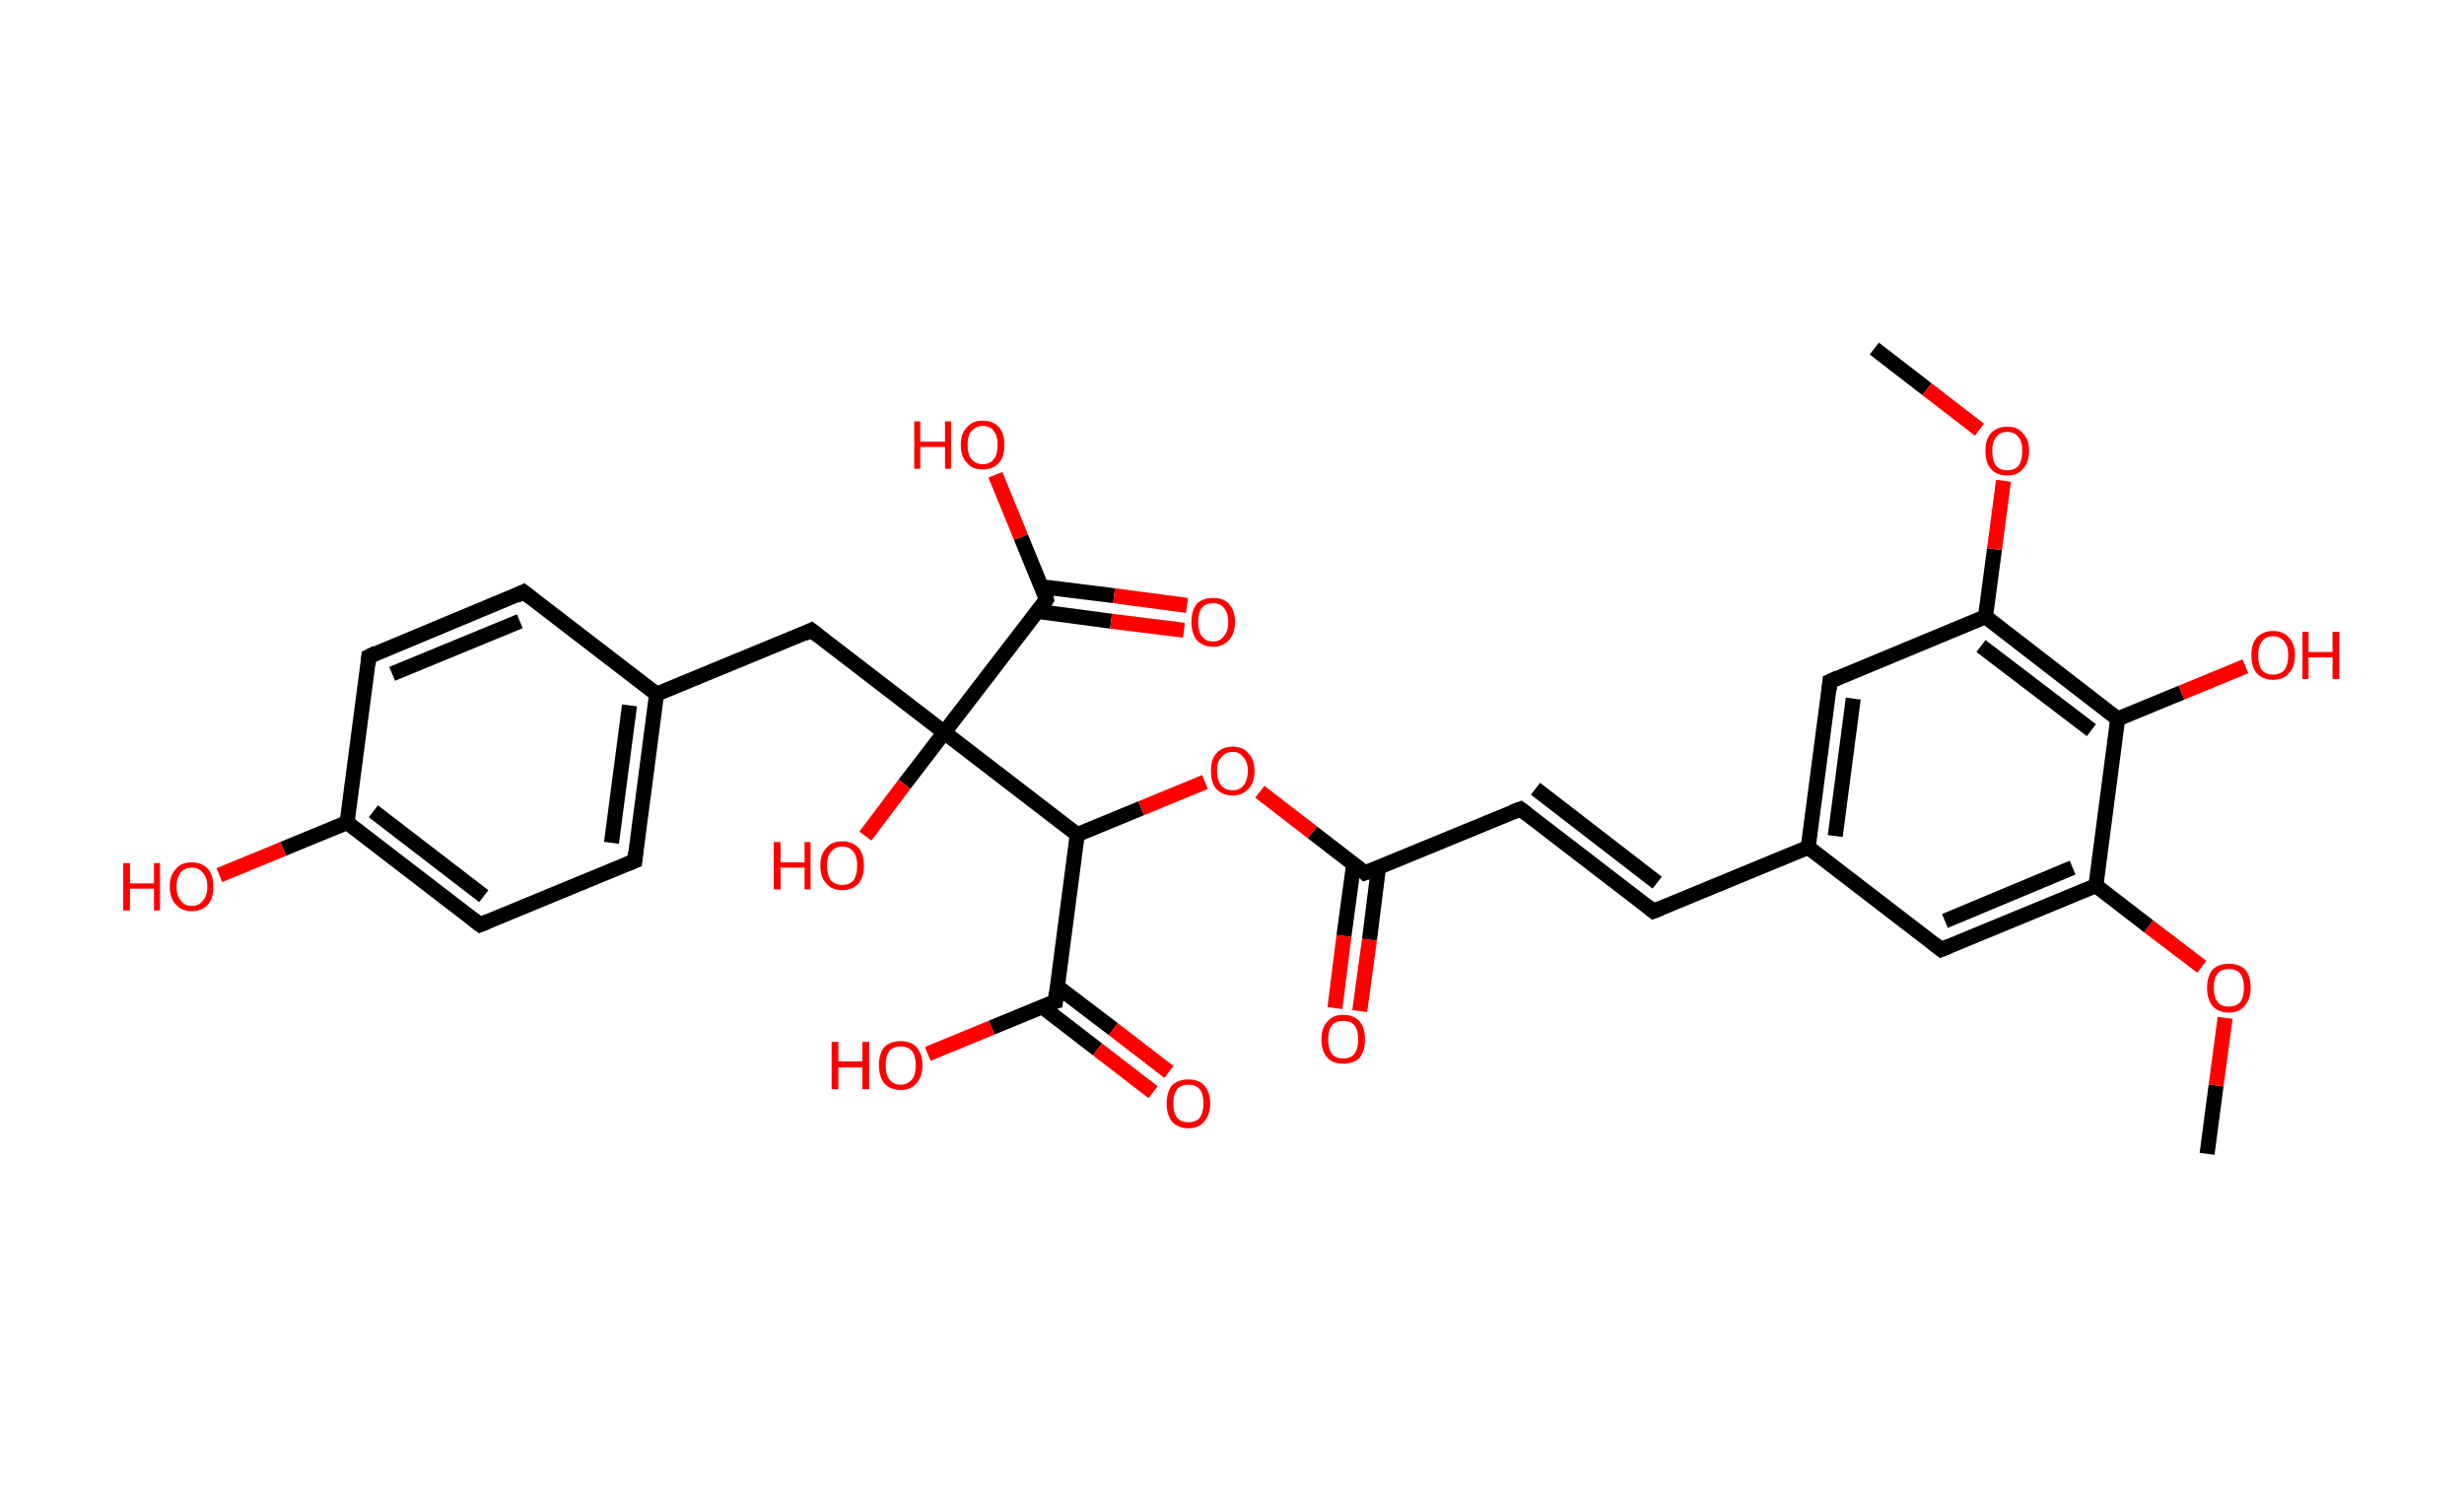 <?xml version='1.0' encoding='ASCII' standalone='yes'?>
<svg xmlns="http://www.w3.org/2000/svg" xmlns:rdkit="http://www.rdkit.org/xml" xmlns:xlink="http://www.w3.org/1999/xlink" version="1.1" baseProfile="full" xml:space="preserve" width="328px" height="200px" viewBox="0 0 328 200">
<!-- END OF HEADER -->
<rect style="opacity:1.0;fill:#FFFFFF;stroke:none" width="328.0" height="200.0" x="0.0" y="0.0"> </rect>
<path class="bond-0 atom-0 atom-1" d="M 293.8,153.6 L 295.0,144.5" style="fill:none;fill-rule:evenodd;stroke:#000000;stroke-width:2.0px;stroke-linecap:butt;stroke-linejoin:miter;stroke-opacity:1"/>
<path class="bond-0 atom-0 atom-1" d="M 295.0,144.5 L 296.2,135.5" style="fill:none;fill-rule:evenodd;stroke:#FF0000;stroke-width:2.0px;stroke-linecap:butt;stroke-linejoin:miter;stroke-opacity:1"/>
<path class="bond-1 atom-1 atom-2" d="M 293.1,128.7 L 286.0,123.3" style="fill:none;fill-rule:evenodd;stroke:#FF0000;stroke-width:2.0px;stroke-linecap:butt;stroke-linejoin:miter;stroke-opacity:1"/>
<path class="bond-1 atom-1 atom-2" d="M 286.0,123.3 L 279.0,117.9" style="fill:none;fill-rule:evenodd;stroke:#000000;stroke-width:2.0px;stroke-linecap:butt;stroke-linejoin:miter;stroke-opacity:1"/>
<path class="bond-2 atom-2 atom-3" d="M 279.0,117.9 L 258.4,126.4" style="fill:none;fill-rule:evenodd;stroke:#000000;stroke-width:2.0px;stroke-linecap:butt;stroke-linejoin:miter;stroke-opacity:1"/>
<path class="bond-2 atom-2 atom-3" d="M 275.9,115.5 L 258.9,122.6" style="fill:none;fill-rule:evenodd;stroke:#000000;stroke-width:2.0px;stroke-linecap:butt;stroke-linejoin:miter;stroke-opacity:1"/>
<path class="bond-3 atom-3 atom-4" d="M 258.4,126.4 L 240.7,112.8" style="fill:none;fill-rule:evenodd;stroke:#000000;stroke-width:2.0px;stroke-linecap:butt;stroke-linejoin:miter;stroke-opacity:1"/>
<path class="bond-4 atom-4 atom-5" d="M 240.7,112.8 L 220.1,121.3" style="fill:none;fill-rule:evenodd;stroke:#000000;stroke-width:2.0px;stroke-linecap:butt;stroke-linejoin:miter;stroke-opacity:1"/>
<path class="bond-5 atom-5 atom-6" d="M 220.1,121.3 L 202.4,107.7" style="fill:none;fill-rule:evenodd;stroke:#000000;stroke-width:2.0px;stroke-linecap:butt;stroke-linejoin:miter;stroke-opacity:1"/>
<path class="bond-5 atom-5 atom-6" d="M 220.6,117.5 L 204.4,105.0" style="fill:none;fill-rule:evenodd;stroke:#000000;stroke-width:2.0px;stroke-linecap:butt;stroke-linejoin:miter;stroke-opacity:1"/>
<path class="bond-6 atom-6 atom-7" d="M 202.4,107.7 L 181.7,116.2" style="fill:none;fill-rule:evenodd;stroke:#000000;stroke-width:2.0px;stroke-linecap:butt;stroke-linejoin:miter;stroke-opacity:1"/>
<path class="bond-7 atom-7 atom-8" d="M 180.2,115.0 L 178.9,124.6" style="fill:none;fill-rule:evenodd;stroke:#000000;stroke-width:2.0px;stroke-linecap:butt;stroke-linejoin:miter;stroke-opacity:1"/>
<path class="bond-7 atom-7 atom-8" d="M 178.9,124.6 L 177.7,134.2" style="fill:none;fill-rule:evenodd;stroke:#FF0000;stroke-width:2.0px;stroke-linecap:butt;stroke-linejoin:miter;stroke-opacity:1"/>
<path class="bond-7 atom-7 atom-8" d="M 183.5,115.5 L 182.3,125.1" style="fill:none;fill-rule:evenodd;stroke:#000000;stroke-width:2.0px;stroke-linecap:butt;stroke-linejoin:miter;stroke-opacity:1"/>
<path class="bond-7 atom-7 atom-8" d="M 182.3,125.1 L 181.0,134.6" style="fill:none;fill-rule:evenodd;stroke:#FF0000;stroke-width:2.0px;stroke-linecap:butt;stroke-linejoin:miter;stroke-opacity:1"/>
<path class="bond-8 atom-7 atom-9" d="M 181.7,116.2 L 174.7,110.8" style="fill:none;fill-rule:evenodd;stroke:#000000;stroke-width:2.0px;stroke-linecap:butt;stroke-linejoin:miter;stroke-opacity:1"/>
<path class="bond-8 atom-7 atom-9" d="M 174.7,110.8 L 167.7,105.4" style="fill:none;fill-rule:evenodd;stroke:#FF0000;stroke-width:2.0px;stroke-linecap:butt;stroke-linejoin:miter;stroke-opacity:1"/>
<path class="bond-9 atom-9 atom-10" d="M 160.4,104.1 L 151.9,107.6" style="fill:none;fill-rule:evenodd;stroke:#FF0000;stroke-width:2.0px;stroke-linecap:butt;stroke-linejoin:miter;stroke-opacity:1"/>
<path class="bond-9 atom-9 atom-10" d="M 151.9,107.6 L 143.4,111.1" style="fill:none;fill-rule:evenodd;stroke:#000000;stroke-width:2.0px;stroke-linecap:butt;stroke-linejoin:miter;stroke-opacity:1"/>
<path class="bond-10 atom-10 atom-11" d="M 143.4,111.1 L 140.5,133.3" style="fill:none;fill-rule:evenodd;stroke:#000000;stroke-width:2.0px;stroke-linecap:butt;stroke-linejoin:miter;stroke-opacity:1"/>
<path class="bond-11 atom-11 atom-12" d="M 138.7,134.0 L 146.1,139.7" style="fill:none;fill-rule:evenodd;stroke:#000000;stroke-width:2.0px;stroke-linecap:butt;stroke-linejoin:miter;stroke-opacity:1"/>
<path class="bond-11 atom-11 atom-12" d="M 146.1,139.7 L 153.5,145.4" style="fill:none;fill-rule:evenodd;stroke:#FF0000;stroke-width:2.0px;stroke-linecap:butt;stroke-linejoin:miter;stroke-opacity:1"/>
<path class="bond-11 atom-11 atom-12" d="M 140.7,131.3 L 148.2,137.0" style="fill:none;fill-rule:evenodd;stroke:#000000;stroke-width:2.0px;stroke-linecap:butt;stroke-linejoin:miter;stroke-opacity:1"/>
<path class="bond-11 atom-11 atom-12" d="M 148.2,137.0 L 155.6,142.7" style="fill:none;fill-rule:evenodd;stroke:#FF0000;stroke-width:2.0px;stroke-linecap:butt;stroke-linejoin:miter;stroke-opacity:1"/>
<path class="bond-12 atom-11 atom-13" d="M 140.5,133.3 L 132.0,136.8" style="fill:none;fill-rule:evenodd;stroke:#000000;stroke-width:2.0px;stroke-linecap:butt;stroke-linejoin:miter;stroke-opacity:1"/>
<path class="bond-12 atom-11 atom-13" d="M 132.0,136.8 L 123.5,140.3" style="fill:none;fill-rule:evenodd;stroke:#FF0000;stroke-width:2.0px;stroke-linecap:butt;stroke-linejoin:miter;stroke-opacity:1"/>
<path class="bond-13 atom-10 atom-14" d="M 143.4,111.1 L 125.7,97.5" style="fill:none;fill-rule:evenodd;stroke:#000000;stroke-width:2.0px;stroke-linecap:butt;stroke-linejoin:miter;stroke-opacity:1"/>
<path class="bond-14 atom-14 atom-15" d="M 125.7,97.5 L 120.4,104.4" style="fill:none;fill-rule:evenodd;stroke:#000000;stroke-width:2.0px;stroke-linecap:butt;stroke-linejoin:miter;stroke-opacity:1"/>
<path class="bond-14 atom-14 atom-15" d="M 120.4,104.4 L 115.2,111.3" style="fill:none;fill-rule:evenodd;stroke:#FF0000;stroke-width:2.0px;stroke-linecap:butt;stroke-linejoin:miter;stroke-opacity:1"/>
<path class="bond-15 atom-14 atom-16" d="M 125.7,97.5 L 108.0,83.9" style="fill:none;fill-rule:evenodd;stroke:#000000;stroke-width:2.0px;stroke-linecap:butt;stroke-linejoin:miter;stroke-opacity:1"/>
<path class="bond-16 atom-16 atom-17" d="M 108.0,83.9 L 87.4,92.4" style="fill:none;fill-rule:evenodd;stroke:#000000;stroke-width:2.0px;stroke-linecap:butt;stroke-linejoin:miter;stroke-opacity:1"/>
<path class="bond-17 atom-17 atom-18" d="M 87.4,92.4 L 84.5,114.6" style="fill:none;fill-rule:evenodd;stroke:#000000;stroke-width:2.0px;stroke-linecap:butt;stroke-linejoin:miter;stroke-opacity:1"/>
<path class="bond-17 atom-17 atom-18" d="M 83.8,93.9 L 81.4,112.2" style="fill:none;fill-rule:evenodd;stroke:#000000;stroke-width:2.0px;stroke-linecap:butt;stroke-linejoin:miter;stroke-opacity:1"/>
<path class="bond-18 atom-18 atom-19" d="M 84.5,114.6 L 63.9,123.1" style="fill:none;fill-rule:evenodd;stroke:#000000;stroke-width:2.0px;stroke-linecap:butt;stroke-linejoin:miter;stroke-opacity:1"/>
<path class="bond-19 atom-19 atom-20" d="M 63.9,123.1 L 46.2,109.5" style="fill:none;fill-rule:evenodd;stroke:#000000;stroke-width:2.0px;stroke-linecap:butt;stroke-linejoin:miter;stroke-opacity:1"/>
<path class="bond-19 atom-19 atom-20" d="M 64.4,119.3 L 49.7,108.0" style="fill:none;fill-rule:evenodd;stroke:#000000;stroke-width:2.0px;stroke-linecap:butt;stroke-linejoin:miter;stroke-opacity:1"/>
<path class="bond-20 atom-20 atom-21" d="M 46.2,109.5 L 37.7,113.0" style="fill:none;fill-rule:evenodd;stroke:#000000;stroke-width:2.0px;stroke-linecap:butt;stroke-linejoin:miter;stroke-opacity:1"/>
<path class="bond-20 atom-20 atom-21" d="M 37.7,113.0 L 29.2,116.5" style="fill:none;fill-rule:evenodd;stroke:#FF0000;stroke-width:2.0px;stroke-linecap:butt;stroke-linejoin:miter;stroke-opacity:1"/>
<path class="bond-21 atom-20 atom-22" d="M 46.2,109.5 L 49.1,87.4" style="fill:none;fill-rule:evenodd;stroke:#000000;stroke-width:2.0px;stroke-linecap:butt;stroke-linejoin:miter;stroke-opacity:1"/>
<path class="bond-22 atom-22 atom-23" d="M 49.1,87.4 L 69.7,78.8" style="fill:none;fill-rule:evenodd;stroke:#000000;stroke-width:2.0px;stroke-linecap:butt;stroke-linejoin:miter;stroke-opacity:1"/>
<path class="bond-22 atom-22 atom-23" d="M 52.2,89.7 L 69.2,82.7" style="fill:none;fill-rule:evenodd;stroke:#000000;stroke-width:2.0px;stroke-linecap:butt;stroke-linejoin:miter;stroke-opacity:1"/>
<path class="bond-23 atom-14 atom-24" d="M 125.7,97.5 L 139.3,79.8" style="fill:none;fill-rule:evenodd;stroke:#000000;stroke-width:2.0px;stroke-linecap:butt;stroke-linejoin:miter;stroke-opacity:1"/>
<path class="bond-24 atom-24 atom-25" d="M 138.2,81.4 L 147.9,82.7" style="fill:none;fill-rule:evenodd;stroke:#000000;stroke-width:2.0px;stroke-linecap:butt;stroke-linejoin:miter;stroke-opacity:1"/>
<path class="bond-24 atom-24 atom-25" d="M 147.9,82.7 L 157.6,83.9" style="fill:none;fill-rule:evenodd;stroke:#FF0000;stroke-width:2.0px;stroke-linecap:butt;stroke-linejoin:miter;stroke-opacity:1"/>
<path class="bond-24 atom-24 atom-25" d="M 138.6,78.1 L 148.3,79.3" style="fill:none;fill-rule:evenodd;stroke:#000000;stroke-width:2.0px;stroke-linecap:butt;stroke-linejoin:miter;stroke-opacity:1"/>
<path class="bond-24 atom-24 atom-25" d="M 148.3,79.3 L 158.0,80.6" style="fill:none;fill-rule:evenodd;stroke:#FF0000;stroke-width:2.0px;stroke-linecap:butt;stroke-linejoin:miter;stroke-opacity:1"/>
<path class="bond-25 atom-24 atom-26" d="M 139.3,79.8 L 135.9,71.5" style="fill:none;fill-rule:evenodd;stroke:#000000;stroke-width:2.0px;stroke-linecap:butt;stroke-linejoin:miter;stroke-opacity:1"/>
<path class="bond-25 atom-24 atom-26" d="M 135.9,71.5 L 132.5,63.2" style="fill:none;fill-rule:evenodd;stroke:#FF0000;stroke-width:2.0px;stroke-linecap:butt;stroke-linejoin:miter;stroke-opacity:1"/>
<path class="bond-26 atom-4 atom-27" d="M 240.7,112.8 L 243.6,90.7" style="fill:none;fill-rule:evenodd;stroke:#000000;stroke-width:2.0px;stroke-linecap:butt;stroke-linejoin:miter;stroke-opacity:1"/>
<path class="bond-26 atom-4 atom-27" d="M 244.3,111.3 L 246.7,93.0" style="fill:none;fill-rule:evenodd;stroke:#000000;stroke-width:2.0px;stroke-linecap:butt;stroke-linejoin:miter;stroke-opacity:1"/>
<path class="bond-27 atom-27 atom-28" d="M 243.6,90.7 L 264.3,82.1" style="fill:none;fill-rule:evenodd;stroke:#000000;stroke-width:2.0px;stroke-linecap:butt;stroke-linejoin:miter;stroke-opacity:1"/>
<path class="bond-28 atom-28 atom-29" d="M 264.3,82.1 L 265.5,73.1" style="fill:none;fill-rule:evenodd;stroke:#000000;stroke-width:2.0px;stroke-linecap:butt;stroke-linejoin:miter;stroke-opacity:1"/>
<path class="bond-28 atom-28 atom-29" d="M 265.5,73.1 L 266.7,64.0" style="fill:none;fill-rule:evenodd;stroke:#FF0000;stroke-width:2.0px;stroke-linecap:butt;stroke-linejoin:miter;stroke-opacity:1"/>
<path class="bond-29 atom-29 atom-30" d="M 263.5,57.2 L 256.5,51.8" style="fill:none;fill-rule:evenodd;stroke:#FF0000;stroke-width:2.0px;stroke-linecap:butt;stroke-linejoin:miter;stroke-opacity:1"/>
<path class="bond-29 atom-29 atom-30" d="M 256.5,51.8 L 249.5,46.4" style="fill:none;fill-rule:evenodd;stroke:#000000;stroke-width:2.0px;stroke-linecap:butt;stroke-linejoin:miter;stroke-opacity:1"/>
<path class="bond-30 atom-28 atom-31" d="M 264.3,82.1 L 281.9,95.7" style="fill:none;fill-rule:evenodd;stroke:#000000;stroke-width:2.0px;stroke-linecap:butt;stroke-linejoin:miter;stroke-opacity:1"/>
<path class="bond-30 atom-28 atom-31" d="M 263.7,86.0 L 278.4,97.2" style="fill:none;fill-rule:evenodd;stroke:#000000;stroke-width:2.0px;stroke-linecap:butt;stroke-linejoin:miter;stroke-opacity:1"/>
<path class="bond-31 atom-31 atom-32" d="M 281.9,95.7 L 290.4,92.2" style="fill:none;fill-rule:evenodd;stroke:#000000;stroke-width:2.0px;stroke-linecap:butt;stroke-linejoin:miter;stroke-opacity:1"/>
<path class="bond-31 atom-31 atom-32" d="M 290.4,92.2 L 298.9,88.7" style="fill:none;fill-rule:evenodd;stroke:#FF0000;stroke-width:2.0px;stroke-linecap:butt;stroke-linejoin:miter;stroke-opacity:1"/>
<path class="bond-32 atom-31 atom-2" d="M 281.9,95.7 L 279.0,117.9" style="fill:none;fill-rule:evenodd;stroke:#000000;stroke-width:2.0px;stroke-linecap:butt;stroke-linejoin:miter;stroke-opacity:1"/>
<path class="bond-33 atom-23 atom-17" d="M 69.7,78.8 L 87.4,92.4" style="fill:none;fill-rule:evenodd;stroke:#000000;stroke-width:2.0px;stroke-linecap:butt;stroke-linejoin:miter;stroke-opacity:1"/>
<path d="M 259.4,126.0 L 258.4,126.4 L 257.5,125.7" style="fill:none;stroke:#000000;stroke-width:2.0px;stroke-linecap:butt;stroke-linejoin:miter;stroke-opacity:1;"/>
<path d="M 221.1,120.9 L 220.1,121.3 L 219.2,120.6" style="fill:none;stroke:#000000;stroke-width:2.0px;stroke-linecap:butt;stroke-linejoin:miter;stroke-opacity:1;"/>
<path d="M 203.3,108.4 L 202.4,107.7 L 201.3,108.1" style="fill:none;stroke:#000000;stroke-width:2.0px;stroke-linecap:butt;stroke-linejoin:miter;stroke-opacity:1;"/>
<path d="M 182.8,115.8 L 181.7,116.2 L 181.4,115.9" style="fill:none;stroke:#000000;stroke-width:2.0px;stroke-linecap:butt;stroke-linejoin:miter;stroke-opacity:1;"/>
<path d="M 140.6,132.1 L 140.5,133.3 L 140.1,133.4" style="fill:none;stroke:#000000;stroke-width:2.0px;stroke-linecap:butt;stroke-linejoin:miter;stroke-opacity:1;"/>
<path d="M 108.9,84.6 L 108.0,83.9 L 107.0,84.4" style="fill:none;stroke:#000000;stroke-width:2.0px;stroke-linecap:butt;stroke-linejoin:miter;stroke-opacity:1;"/>
<path d="M 84.6,113.5 L 84.5,114.6 L 83.5,115.0" style="fill:none;stroke:#000000;stroke-width:2.0px;stroke-linecap:butt;stroke-linejoin:miter;stroke-opacity:1;"/>
<path d="M 64.9,122.7 L 63.9,123.1 L 63.0,122.4" style="fill:none;stroke:#000000;stroke-width:2.0px;stroke-linecap:butt;stroke-linejoin:miter;stroke-opacity:1;"/>
<path d="M 49.0,88.5 L 49.1,87.4 L 50.1,86.9" style="fill:none;stroke:#000000;stroke-width:2.0px;stroke-linecap:butt;stroke-linejoin:miter;stroke-opacity:1;"/>
<path d="M 68.7,79.3 L 69.7,78.8 L 70.6,79.5" style="fill:none;stroke:#000000;stroke-width:2.0px;stroke-linecap:butt;stroke-linejoin:miter;stroke-opacity:1;"/>
<path d="M 138.7,80.7 L 139.3,79.8 L 139.2,79.4" style="fill:none;stroke:#000000;stroke-width:2.0px;stroke-linecap:butt;stroke-linejoin:miter;stroke-opacity:1;"/>
<path d="M 243.5,91.8 L 243.6,90.7 L 244.7,90.2" style="fill:none;stroke:#000000;stroke-width:2.0px;stroke-linecap:butt;stroke-linejoin:miter;stroke-opacity:1;"/>
<path class="atom-1" d="M 293.8 131.5 Q 293.8 130.0, 294.5 129.1 Q 295.3 128.3, 296.7 128.3 Q 298.1 128.3, 298.9 129.1 Q 299.6 130.0, 299.6 131.5 Q 299.6 133.0, 298.8 133.9 Q 298.1 134.8, 296.7 134.8 Q 295.3 134.8, 294.5 133.9 Q 293.8 133.0, 293.8 131.5 M 296.7 134.0 Q 297.7 134.0, 298.2 133.4 Q 298.7 132.8, 298.7 131.5 Q 298.7 130.2, 298.2 129.6 Q 297.7 129.0, 296.7 129.0 Q 295.7 129.0, 295.2 129.6 Q 294.7 130.2, 294.7 131.5 Q 294.7 132.8, 295.2 133.4 Q 295.7 134.0, 296.7 134.0 " fill="#FF0000"/>
<path class="atom-8" d="M 175.9 138.4 Q 175.9 136.8, 176.7 136.0 Q 177.4 135.1, 178.8 135.1 Q 180.2 135.1, 181.0 136.0 Q 181.7 136.8, 181.7 138.4 Q 181.7 139.9, 181.0 140.8 Q 180.2 141.6, 178.8 141.6 Q 177.4 141.6, 176.7 140.8 Q 175.9 139.9, 175.9 138.4 M 178.8 140.9 Q 179.8 140.9, 180.3 140.3 Q 180.8 139.6, 180.8 138.4 Q 180.8 137.1, 180.3 136.5 Q 179.8 135.9, 178.8 135.9 Q 177.8 135.9, 177.3 136.5 Q 176.8 137.1, 176.8 138.4 Q 176.8 139.6, 177.3 140.3 Q 177.8 140.9, 178.8 140.9 " fill="#FF0000"/>
<path class="atom-9" d="M 161.2 102.6 Q 161.2 101.1, 161.9 100.3 Q 162.7 99.4, 164.1 99.4 Q 165.5 99.4, 166.2 100.3 Q 167.0 101.1, 167.0 102.6 Q 167.0 104.2, 166.2 105.0 Q 165.4 105.9, 164.1 105.9 Q 162.7 105.9, 161.9 105.0 Q 161.2 104.2, 161.2 102.6 M 164.1 105.2 Q 165.0 105.2, 165.5 104.6 Q 166.1 103.9, 166.1 102.6 Q 166.1 101.4, 165.5 100.8 Q 165.0 100.1, 164.1 100.1 Q 163.1 100.1, 162.6 100.8 Q 162.0 101.4, 162.0 102.6 Q 162.0 103.9, 162.6 104.6 Q 163.1 105.2, 164.1 105.2 " fill="#FF0000"/>
<path class="atom-12" d="M 155.3 146.9 Q 155.3 145.4, 156.0 144.5 Q 156.8 143.7, 158.2 143.7 Q 159.6 143.7, 160.3 144.5 Q 161.1 145.4, 161.1 146.9 Q 161.1 148.4, 160.3 149.3 Q 159.6 150.2, 158.2 150.2 Q 156.8 150.2, 156.0 149.3 Q 155.3 148.4, 155.3 146.9 M 158.2 149.4 Q 159.2 149.4, 159.7 148.8 Q 160.2 148.1, 160.2 146.9 Q 160.2 145.6, 159.7 145.0 Q 159.2 144.4, 158.2 144.4 Q 157.2 144.4, 156.7 145.0 Q 156.2 145.6, 156.2 146.9 Q 156.2 148.2, 156.7 148.8 Q 157.2 149.4, 158.2 149.4 " fill="#FF0000"/>
<path class="atom-13" d="M 110.7 138.7 L 111.6 138.7 L 111.6 141.3 L 114.8 141.3 L 114.8 138.7 L 115.7 138.7 L 115.7 145.0 L 114.8 145.0 L 114.8 142.1 L 111.6 142.1 L 111.6 145.0 L 110.7 145.0 L 110.7 138.7 " fill="#FF0000"/>
<path class="atom-13" d="M 117.0 141.8 Q 117.0 140.3, 117.7 139.4 Q 118.5 138.6, 119.9 138.6 Q 121.3 138.6, 122.0 139.4 Q 122.8 140.3, 122.8 141.8 Q 122.8 143.3, 122.0 144.2 Q 121.3 145.1, 119.9 145.1 Q 118.5 145.1, 117.7 144.2 Q 117.0 143.3, 117.0 141.8 M 119.9 144.4 Q 120.8 144.4, 121.4 143.7 Q 121.9 143.1, 121.9 141.8 Q 121.9 140.6, 121.4 139.9 Q 120.8 139.3, 119.9 139.3 Q 118.9 139.3, 118.4 139.9 Q 117.9 140.5, 117.9 141.8 Q 117.9 143.1, 118.4 143.7 Q 118.9 144.4, 119.9 144.4 " fill="#FF0000"/>
<path class="atom-15" d="M 103.0 112.1 L 103.9 112.1 L 103.9 114.8 L 107.1 114.8 L 107.1 112.1 L 107.9 112.1 L 107.9 118.4 L 107.1 118.4 L 107.1 115.5 L 103.9 115.5 L 103.9 118.4 L 103.0 118.4 L 103.0 112.1 " fill="#FF0000"/>
<path class="atom-15" d="M 109.2 115.2 Q 109.2 113.7, 110.0 112.9 Q 110.7 112.0, 112.1 112.0 Q 113.5 112.0, 114.3 112.9 Q 115.0 113.7, 115.0 115.2 Q 115.0 116.8, 114.3 117.6 Q 113.5 118.5, 112.1 118.5 Q 110.7 118.5, 110.0 117.6 Q 109.2 116.8, 109.2 115.2 M 112.1 117.8 Q 113.1 117.8, 113.6 117.2 Q 114.1 116.5, 114.1 115.2 Q 114.1 114.0, 113.6 113.4 Q 113.1 112.7, 112.1 112.7 Q 111.2 112.7, 110.6 113.4 Q 110.1 114.0, 110.1 115.2 Q 110.1 116.5, 110.6 117.2 Q 111.2 117.8, 112.1 117.8 " fill="#FF0000"/>
<path class="atom-21" d="M 16.4 114.9 L 17.3 114.9 L 17.3 117.6 L 20.5 117.6 L 20.5 114.9 L 21.3 114.9 L 21.3 121.2 L 20.5 121.2 L 20.5 118.3 L 17.3 118.3 L 17.3 121.2 L 16.4 121.2 L 16.4 114.9 " fill="#FF0000"/>
<path class="atom-21" d="M 22.6 118.0 Q 22.6 116.5, 23.4 115.7 Q 24.1 114.8, 25.5 114.8 Q 26.9 114.8, 27.7 115.7 Q 28.4 116.5, 28.4 118.0 Q 28.4 119.6, 27.7 120.4 Q 26.9 121.3, 25.5 121.3 Q 24.2 121.3, 23.4 120.4 Q 22.6 119.6, 22.6 118.0 M 25.5 120.6 Q 26.5 120.6, 27.0 119.9 Q 27.6 119.3, 27.6 118.0 Q 27.6 116.8, 27.0 116.2 Q 26.5 115.5, 25.5 115.5 Q 24.6 115.5, 24.1 116.1 Q 23.5 116.8, 23.5 118.0 Q 23.5 119.3, 24.1 119.9 Q 24.6 120.6, 25.5 120.6 " fill="#FF0000"/>
<path class="atom-25" d="M 158.6 82.8 Q 158.6 81.3, 159.3 80.4 Q 160.1 79.6, 161.5 79.6 Q 162.9 79.6, 163.6 80.4 Q 164.4 81.3, 164.4 82.8 Q 164.4 84.3, 163.6 85.2 Q 162.8 86.1, 161.5 86.1 Q 160.1 86.1, 159.3 85.2 Q 158.6 84.3, 158.6 82.8 M 161.5 85.4 Q 162.4 85.4, 162.9 84.7 Q 163.5 84.1, 163.5 82.8 Q 163.5 81.6, 162.9 80.9 Q 162.4 80.3, 161.5 80.3 Q 160.5 80.3, 160.0 80.9 Q 159.5 81.5, 159.5 82.8 Q 159.5 84.1, 160.0 84.7 Q 160.5 85.4, 161.5 85.4 " fill="#FF0000"/>
<path class="atom-26" d="M 121.7 56.1 L 122.5 56.1 L 122.5 58.8 L 125.8 58.8 L 125.8 56.1 L 126.6 56.1 L 126.6 62.4 L 125.8 62.4 L 125.8 59.5 L 122.5 59.5 L 122.5 62.4 L 121.7 62.4 L 121.7 56.1 " fill="#FF0000"/>
<path class="atom-26" d="M 127.9 59.2 Q 127.9 57.7, 128.7 56.9 Q 129.4 56.0, 130.8 56.0 Q 132.2 56.0, 133.0 56.9 Q 133.7 57.7, 133.7 59.2 Q 133.7 60.8, 133.0 61.6 Q 132.2 62.5, 130.8 62.5 Q 129.4 62.5, 128.7 61.6 Q 127.9 60.8, 127.9 59.2 M 130.8 61.8 Q 131.8 61.8, 132.3 61.1 Q 132.8 60.5, 132.8 59.2 Q 132.8 58.0, 132.3 57.4 Q 131.8 56.7, 130.8 56.7 Q 129.9 56.7, 129.3 57.4 Q 128.8 58.0, 128.8 59.2 Q 128.8 60.5, 129.3 61.1 Q 129.9 61.8, 130.8 61.8 " fill="#FF0000"/>
<path class="atom-29" d="M 264.3 60.0 Q 264.3 58.5, 265.0 57.7 Q 265.8 56.8, 267.2 56.8 Q 268.6 56.8, 269.3 57.7 Q 270.1 58.5, 270.1 60.0 Q 270.1 61.6, 269.3 62.4 Q 268.6 63.3, 267.2 63.3 Q 265.8 63.3, 265.0 62.4 Q 264.3 61.6, 264.3 60.0 M 267.2 62.6 Q 268.2 62.6, 268.7 62.0 Q 269.2 61.3, 269.2 60.0 Q 269.2 58.8, 268.7 58.2 Q 268.2 57.5, 267.2 57.5 Q 266.2 57.5, 265.7 58.2 Q 265.2 58.8, 265.2 60.0 Q 265.2 61.3, 265.7 62.0 Q 266.2 62.6, 267.2 62.6 " fill="#FF0000"/>
<path class="atom-32" d="M 299.7 87.2 Q 299.7 85.7, 300.4 84.9 Q 301.2 84.0, 302.6 84.0 Q 304.0 84.0, 304.7 84.9 Q 305.5 85.7, 305.5 87.2 Q 305.5 88.8, 304.7 89.6 Q 304.0 90.5, 302.6 90.5 Q 301.2 90.5, 300.4 89.6 Q 299.7 88.8, 299.7 87.2 M 302.6 89.8 Q 303.5 89.8, 304.1 89.2 Q 304.6 88.5, 304.6 87.2 Q 304.6 86.0, 304.1 85.4 Q 303.5 84.7, 302.6 84.7 Q 301.6 84.7, 301.1 85.4 Q 300.6 86.0, 300.6 87.2 Q 300.6 88.5, 301.1 89.2 Q 301.6 89.8, 302.6 89.8 " fill="#FF0000"/>
<path class="atom-32" d="M 306.5 84.1 L 307.3 84.1 L 307.3 86.8 L 310.5 86.8 L 310.5 84.1 L 311.4 84.1 L 311.4 90.4 L 310.5 90.4 L 310.5 87.5 L 307.3 87.5 L 307.3 90.4 L 306.5 90.4 L 306.5 84.1 " fill="#FF0000"/>
</svg>
